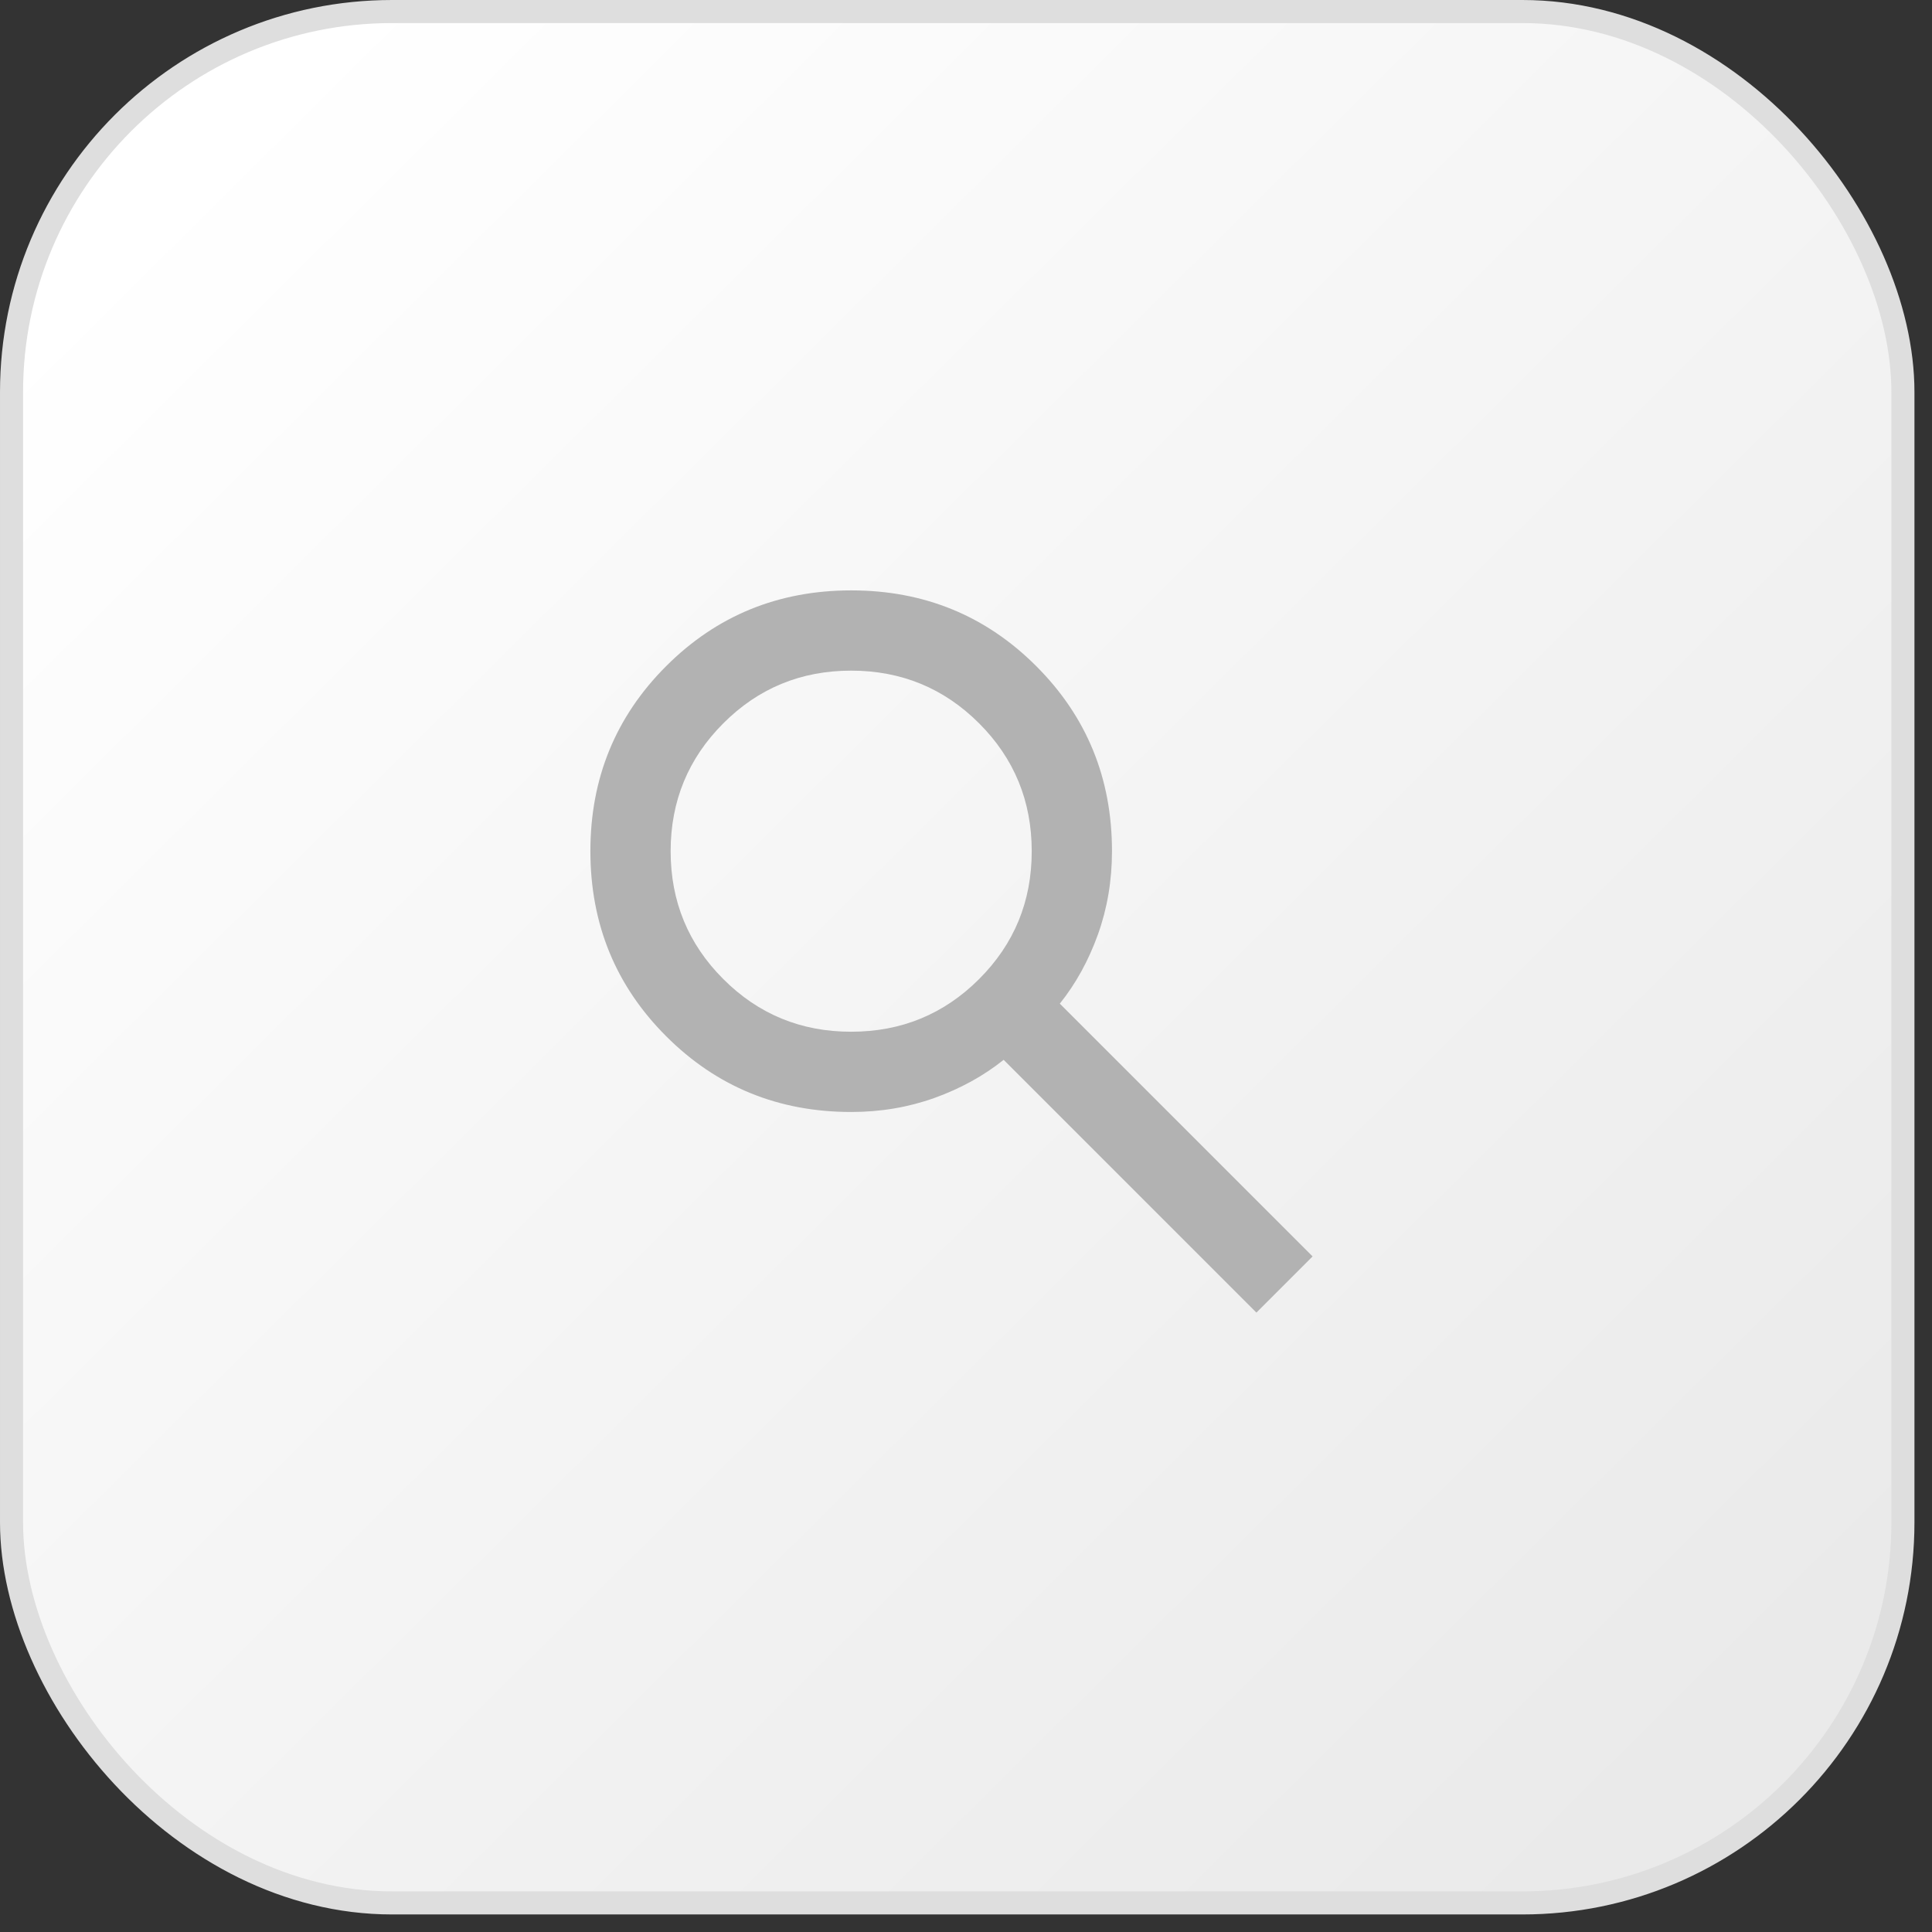 <svg width="98" height="98" viewBox="0 0 98 98" fill="none" xmlns="http://www.w3.org/2000/svg">
<rect x="0" y="0" width="98" height="98" fill="#333333" stroke="none"/>
<g clip-path="url(#clip0_148_1341)">
<rect x="0.585" y="0.585" width="95.94" height="95.94" rx="19.305" fill="url(#paint0_linear_148_1341)" stroke="#DEDEDE" stroke-width="1.17"/>
<path d="M63.732 66.581L50.91 53.759C49.892 54.573 48.722 55.218 47.399 55.693C46.076 56.167 44.669 56.405 43.176 56.405C39.479 56.405 36.35 55.124 33.79 52.562C31.229 50.001 29.949 46.872 29.947 43.176C29.947 39.479 31.228 36.35 33.79 33.79C36.351 31.229 39.48 29.949 43.176 29.947C46.873 29.947 50.003 31.228 52.564 33.79C55.126 36.351 56.406 39.48 56.405 43.176C56.405 44.669 56.167 46.076 55.693 47.399C55.218 48.722 54.573 49.892 53.759 50.91L66.581 63.732L63.732 66.581ZM43.176 52.334C45.72 52.334 47.883 51.444 49.664 49.664C51.446 47.884 52.336 45.721 52.334 43.176C52.334 40.632 51.444 38.47 49.664 36.69C47.884 34.91 45.721 34.019 43.176 34.018C40.632 34.018 38.47 34.908 36.69 36.69C34.91 38.471 34.019 40.633 34.018 43.176C34.018 45.72 34.908 47.883 36.69 49.664C38.471 51.446 40.633 52.336 43.176 52.334Z" fill="#B2B2B2"/>
</g>
<defs>
<linearGradient id="paint0_linear_148_1341" x1="8.19" y1="9.36" x2="86.58" y2="88.335" gradientUnits="userSpaceOnUse">
<stop stop-color="white"/>
<stop offset="1" stop-color="#EAEAEA"/>
</linearGradient>
<clipPath id="clip0_148_1341">
<rect width="97.11" height="97.11" fill="white"/>
</clipPath>
</defs>
</svg>
